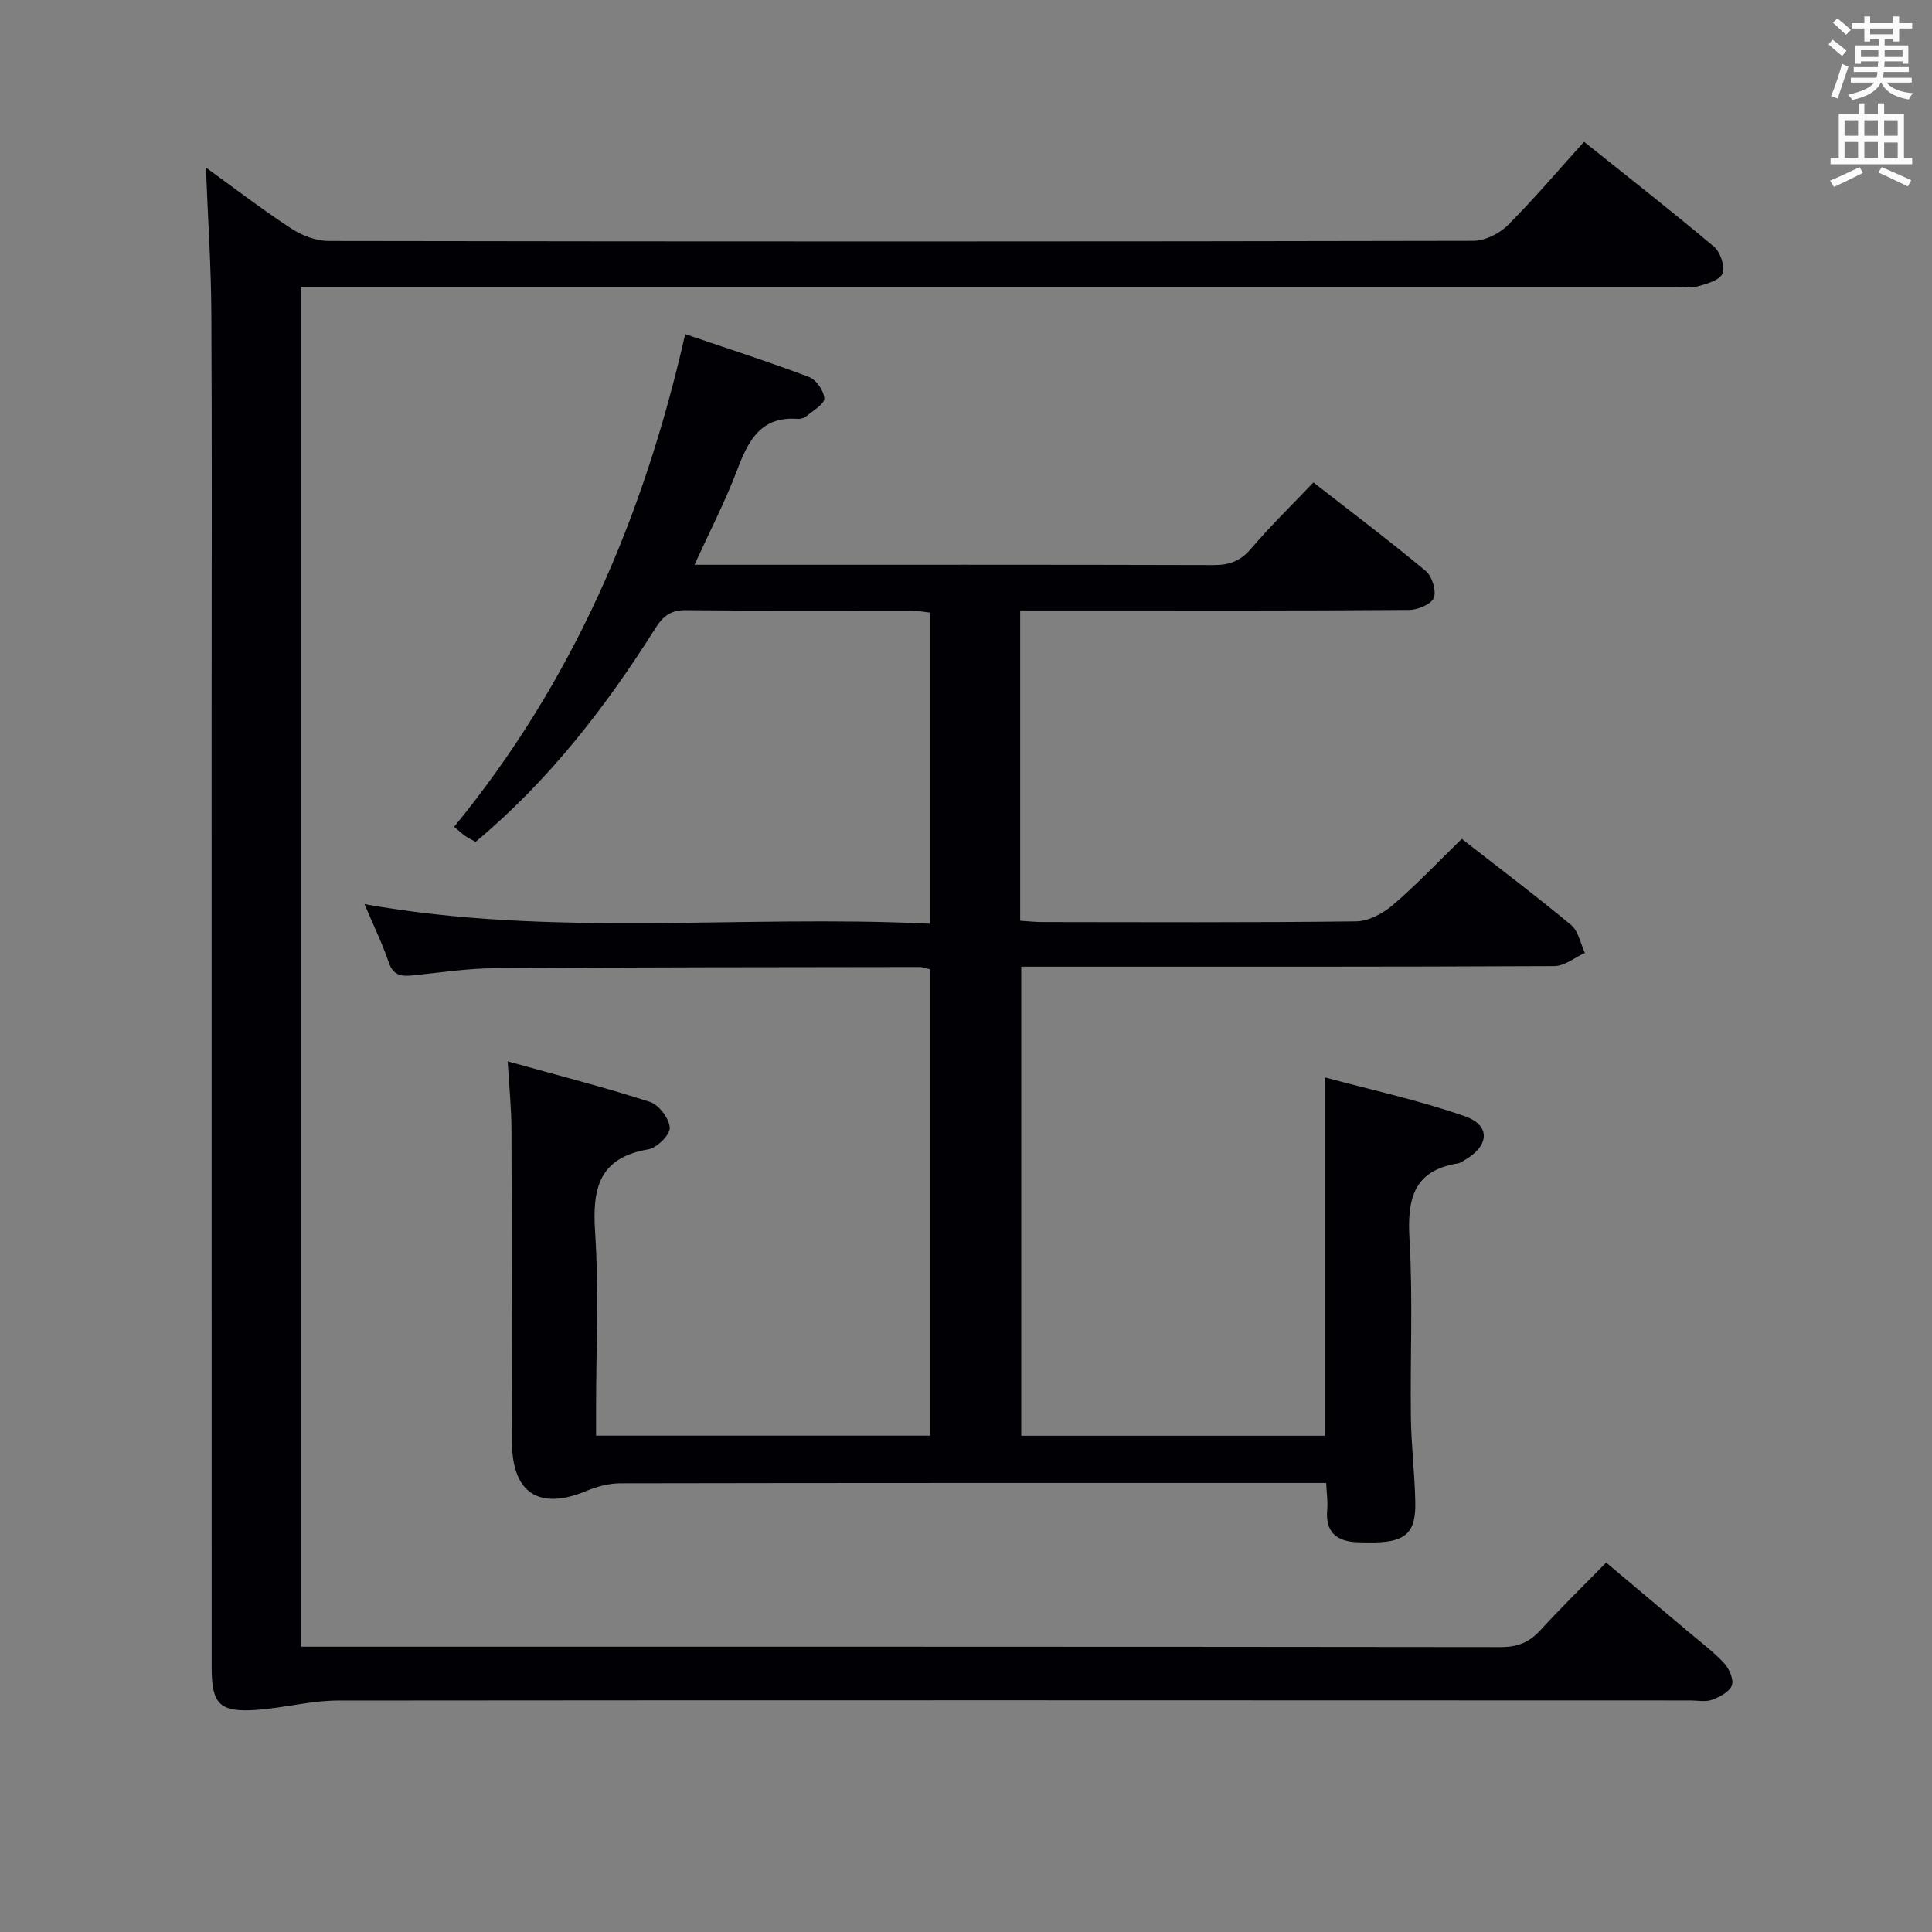 <svg enable-background="new 0 0 400 400" viewBox="0 0 400 400" xmlns="http://www.w3.org/2000/svg"><rect x="0" y="0" width="400" height="400" fill="#808080" stroke="none"/><path d="m105.11 219.74c10.19 2.84 19.91 5.32 29.44 8.39 1.86.6 4.01 3.43 4.12 5.35.09 1.46-2.65 4.17-4.45 4.48-10.2 1.74-11.61 8.05-11.01 17.1.8 12.11.2 24.32.2 36.48v5.7h69.15c0-32.17 0-64.23 0-96.55-.67-.15-1.44-.48-2.21-.48-29.33.04-58.65.04-87.98.25-5.62.04-11.24.9-16.86 1.48-2.35.24-4.08.09-5.02-2.68-1.33-3.91-3.16-7.65-5.03-12.07 39.12 6.99 78 2.14 117.1 4.06 0-21.72 0-42.8 0-64.42-1.22-.13-2.62-.4-4.03-.41-15.5-.03-31 .07-46.49-.09-3.11-.03-4.73 1.17-6.31 3.68-10.33 16.41-22.11 31.62-37.26 44.29-.73-.41-1.45-.74-2.09-1.18-.68-.47-1.28-1.05-2.36-1.94 24.43-29.8 39.23-63.97 47.84-102 8.9 3.03 17.36 5.74 25.65 8.88 1.48.56 3.08 2.86 3.15 4.42.05 1.16-2.25 2.48-3.6 3.61-.48.4-1.25.69-1.86.64-7.75-.61-10.29 4.56-12.6 10.63-2.46 6.46-5.65 12.64-8.81 19.57h5c34.16 0 68.33-.04 102.49.06 3.26.01 5.55-.84 7.73-3.39 3.97-4.66 8.38-8.95 12.92-13.72 7.89 6.15 15.71 12.05 23.23 18.31 1.32 1.1 2.26 4.09 1.7 5.57-.5 1.33-3.31 2.51-5.11 2.52-22.16.17-44.33.11-66.49.11-4.62 0-9.25 0-14.04 0v64.24c1.63.1 3.08.27 4.53.27 21.66.02 43.33.13 64.99-.14 2.59-.03 5.58-1.62 7.63-3.38 4.91-4.2 9.36-8.92 14.27-13.7 7.55 5.89 15.25 11.69 22.65 17.84 1.51 1.25 1.92 3.82 2.84 5.78-2.1.95-4.2 2.71-6.31 2.72-34.66.17-69.32.12-103.99.12-1.99 0-3.97 0-6.39 0v97.12h62.88c0-24.49 0-48.69 0-74.2 9.83 2.66 19.67 4.77 29.07 8.09 5.32 1.88 4.91 6.18-.2 9.06-.43.25-.87.58-1.34.66-9.25 1.47-10.51 7.42-10.03 15.66.72 12.29.13 24.65.29 36.98.08 5.81.79 11.6.91 17.41.14 6.33-1.92 8.27-8.33 8.43-1.16.03-2.33-.01-3.5-.04-4.43-.12-6.84-2.06-6.4-6.82.15-1.61-.12-3.26-.22-5.46-2.04 0-3.82 0-5.6 0-46.83 0-93.65-.02-140.48.07-2.37 0-4.88.66-7.09 1.58-9.64 4.05-15.34.53-15.39-9.91-.1-21.66-.03-43.33-.12-64.99-.01-4.23-.45-8.5-.78-14.04z" fill="#010105"/><path d="m42.63 34.69c6.1 4.41 11.77 8.77 17.73 12.66 2.2 1.44 5.1 2.53 7.68 2.54 79 .13 157.99.14 236.99-.03 2.41-.01 5.37-1.47 7.12-3.22 5.4-5.38 10.33-11.22 15.81-17.29 9.14 7.32 18.16 14.36 26.91 21.73 1.32 1.12 2.32 4.13 1.74 5.56-.56 1.39-3.28 2.14-5.2 2.67-1.55.42-3.31.1-4.98.1-92.5 0-184.99 0-277.49 0-2.12 0-4.25 0-6.63 0v281.52h5.44c81 0 161.99-.02 242.99.08 3.48 0 5.91-.99 8.21-3.52 4.26-4.67 8.8-9.09 13.59-13.98 5.81 4.89 11.37 9.56 16.91 14.24 2.54 2.15 5.24 4.16 7.5 6.58 1.06 1.14 2.05 3.4 1.61 4.62-.49 1.34-2.54 2.4-4.12 2.98-1.32.49-2.96.13-4.46.13-93.33-.02-186.66-.08-279.99.02-5.57.01-11.12 1.51-16.7 1.92-7.84.57-9.47-1.08-9.47-8.87-.01-65.66-.01-131.33-.01-196.99 0-27.67.1-55.33-.05-83-.04-9.95-.72-19.91-1.13-30.45z" fill="#010105"/><g fill="#fafbfa"><path d="m378.6 9.2.8-1c.9.7 1.9 1.4 2.9 2.3l-.9 1.1c-1.1-.9-2-1.7-2.8-2.4zm.5 10.7c.9-2.1 1.6-4.3 2.3-6.7.4.2.8.4 1.3.6-.7 2.1-1.5 4.3-2.2 6.6zm.4-15.2.9-.9c1 .8 2 1.6 2.8 2.4l-1 1c-1-.9-1.9-1.8-2.7-2.5zm12.5-1.3h1.2v1.4h2.7v1.1h-2.7v2.7h-1.2v-.5h-1.8v1.3h4.9v3.8h-1.2v-.5h-3.7c0 .4-.1.9-.1 1.2h5.1v1h-5.2c0 .5-.1.9-.2 1.2h6v1h-5.2c1.1 1.3 2.9 2 5.5 2.2-.4.4-.7.8-.9 1.3-2.9-.5-4.8-1.6-5.7-3.5h-.1c-.8 1.7-2.7 2.9-5.9 3.6-.2-.4-.6-.8-.9-1.1 2.8-.6 4.6-1.4 5.4-2.5h-4.8v-1h5.3c.1-.3.2-.7.2-1.2h-4.9v-1h5c0-.4 0-.8.1-1.2h-3.6v.5h-1.2v-3.8h4.9v-1.3h-1.8v.5h-1.2v-2.7h-2.6v-1.1h2.6v-1.4h1.2v1.4h4.7v-1.4zm-6.7 8.4h3.6c0-.4 0-.9 0-1.4h-3.6zm1.9-4.7h4.7v-1.2h-4.7zm6.7 3.3h-3.7v1.4h3.7z"/><path d="m384.7 21.4h1.3v2.2h2.8v-2.2h1.3v2.2h4.1v9.1h1.7v1.3h-16.9v-1.3h1.7v-9.1h4.1v-2.2zm.3 13.2.7 1.2c-1.8.9-3.8 1.9-6 2.9-.2-.4-.5-.8-.8-1.3 2.4-1 4.4-2 6.1-2.8zm-3.1-6.5h2.8v-3.2h-2.8zm0 4.6h2.8v-3.3h-2.8zm4.1-4.6h2.8v-3.2h-2.8zm0 4.6h2.8v-3.3h-2.8zm3.6 1.9c2.1.9 4.1 1.8 6.1 2.7l-.7 1.3c-2.2-1.1-4.2-2-6.1-2.9zm3.3-9.7h-2.8v3.2h2.8zm-2.8 7.8h2.8v-3.2h-2.8z"/></g></svg>